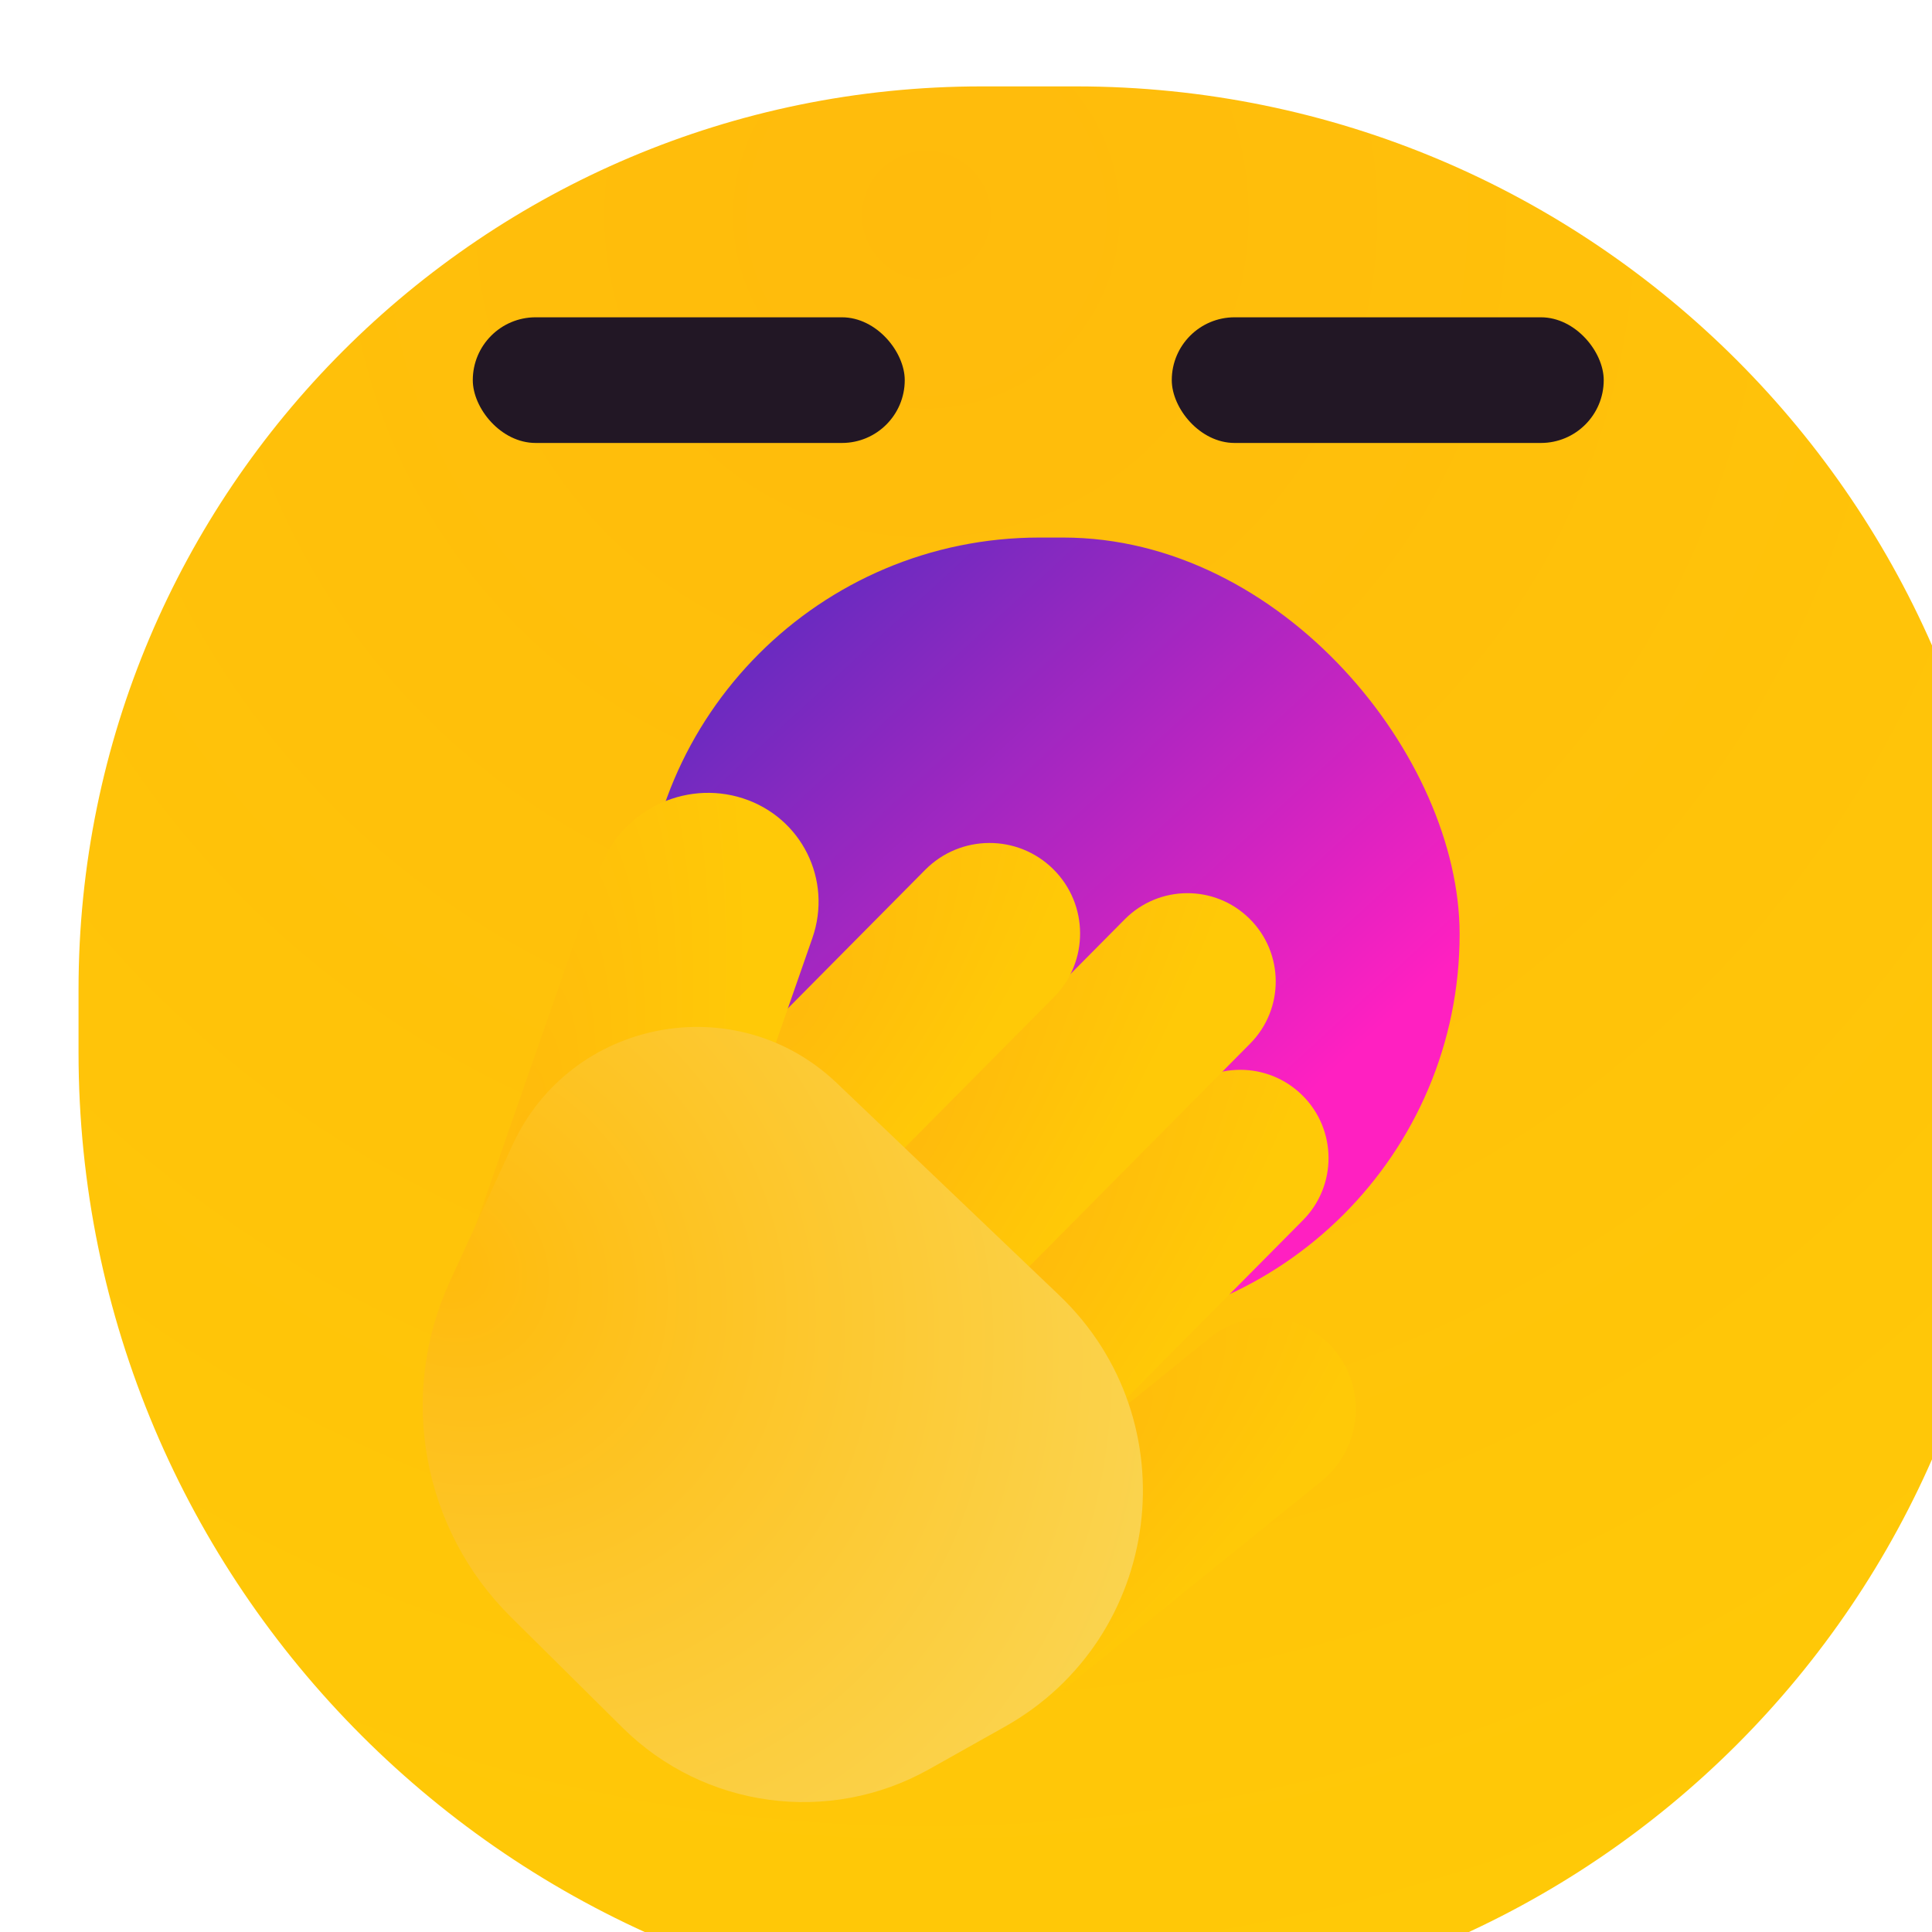 <svg width="120" height="120" viewBox="0 0 120 120" fill="none" xmlns="http://www.w3.org/2000/svg">
<g clip-path="url(#clip0_946_88857)">
<g filter="url(#filter0_iii_946_88857)">
<path d="M0 56.098C0 25.116 25.116 0 56.098 0H61.951C94.011 0 120 25.989 120 58.049V61.951C120 94.011 94.011 120 61.951 120H60C26.863 120 0 93.137 0 60V56.098Z" fill="url(#paint0_radial_946_88857)"/>
</g>
<g filter="url(#filter1_i_946_88857)">
<rect x="68.293" y="33.171" width="26.829" height="7.805" rx="3.902" fill="#221725"/>
</g>
<g filter="url(#filter2_i_946_88857)">
<rect x="24.878" y="33.171" width="26.829" height="7.805" rx="3.902" fill="#221725"/>
</g>
<g filter="url(#filter3_i_946_88857)">
<rect x="85.366" y="98.537" width="50.732" height="49.268" rx="24.634" transform="rotate(-180 85.366 98.537)" fill="url(#paint1_linear_946_88857)"/>
</g>
<g clip-path="url(#clip1_946_88857)" filter="url(#filter4_d_946_88857)">
<g filter="url(#filter5_iii_946_88857)">
<path d="M43.396 96.631C41.318 94.571 41.303 91.216 43.363 89.137L61.505 70.833C63.637 68.682 67.108 68.667 69.259 70.798V70.798C71.41 72.93 71.425 76.402 69.294 78.552L51.411 96.595C49.208 98.818 45.619 98.834 43.396 96.631V96.631Z" fill="url(#paint2_radial_946_88857)"/>
</g>
<g filter="url(#filter6_iii_946_88857)">
<path d="M46.633 106.504C44.779 104.13 45.175 100.672 47.518 98.779L63.506 85.86C65.93 83.901 69.451 84.304 71.369 86.76V86.76C73.287 89.216 72.878 92.795 70.454 94.754L54.761 107.434C52.255 109.459 48.616 109.042 46.633 106.504V106.504Z" fill="url(#paint3_radial_946_88857)"/>
</g>
<g filter="url(#filter7_iii_946_88857)">
<path d="M34.97 90.853C32.891 88.793 32.877 85.438 34.937 83.359L58.225 59.862C60.357 57.711 63.829 57.696 65.979 59.828V59.828C68.13 61.959 68.146 65.431 66.014 67.582L42.985 90.817C40.781 93.04 37.193 93.056 34.97 90.853V90.853Z" fill="url(#paint4_radial_946_88857)"/>
</g>
<g filter="url(#filter8_iii_946_88857)">
<path d="M31.498 78.971C29.366 76.858 29.351 73.417 31.463 71.285L45.834 56.786C48.021 54.58 51.581 54.564 53.787 56.75V56.75C55.993 58.937 56.009 62.497 53.823 64.703L39.718 78.934C37.458 81.214 33.778 81.231 31.498 78.971V78.971Z" fill="url(#paint5_radial_946_88857)"/>
</g>
<g filter="url(#filter9_iii_946_88857)">
<path d="M20.114 92.928C16.59 91.792 14.72 88.036 15.939 84.539L25.615 56.77C26.876 53.151 30.855 51.17 34.502 52.346V52.346C38.149 53.522 40.084 57.408 38.823 61.027L29.3 88.356C27.997 92.096 23.884 94.143 20.114 92.928V92.928Z" fill="url(#paint6_radial_946_88857)"/>
</g>
<g filter="url(#filter10_ii_946_88857)">
<path d="M17.489 106.98C11.979 101.518 10.466 93.198 13.702 86.147L17.586 77.682C21.195 69.817 31.475 67.847 37.736 73.82L51.544 86.994C59.715 94.79 58.021 108.266 48.175 113.797L43.477 116.435C37.263 119.925 29.488 118.873 24.426 113.855L17.489 106.98Z" fill="url(#paint7_radial_946_88857)"/>
</g>
</g>
</g>
<defs>
<filter id="filter0_iii_946_88857" x="-5.366" y="-8.78" width="135.61" height="136.585" filterUnits="userSpaceOnUse" color-interpolation-filters="sRGB">
<feFlood flood-opacity="0" result="BackgroundImageFix"/>
<feBlend mode="normal" in="SourceGraphic" in2="BackgroundImageFix" result="shape"/>
<feColorMatrix in="SourceAlpha" type="matrix" values="0 0 0 0 0 0 0 0 0 0 0 0 0 0 0 0 0 0 127 0" result="hardAlpha"/>
<feMorphology radius="3.902" operator="erode" in="SourceAlpha" result="effect1_innerShadow_946_88857"/>
<feOffset dx="10.244" dy="6.341"/>
<feGaussianBlur stdDeviation="11.707"/>
<feComposite in2="hardAlpha" operator="arithmetic" k2="-1" k3="1"/>
<feColorMatrix type="matrix" values="0 0 0 0 0.683 0 0 0 0 0.065 0 0 0 0 0.783 0 0 0 0.14 0"/>
<feBlend mode="normal" in2="shape" result="effect1_innerShadow_946_88857"/>
<feColorMatrix in="SourceAlpha" type="matrix" values="0 0 0 0 0 0 0 0 0 0 0 0 0 0 0 0 0 0 127 0" result="hardAlpha"/>
<feOffset dy="-8.78"/>
<feGaussianBlur stdDeviation="7.561"/>
<feComposite in2="hardAlpha" operator="arithmetic" k2="-1" k3="1"/>
<feColorMatrix type="matrix" values="0 0 0 0 0.944 0 0 0 0 0.224 0 0 0 0 0.958 0 0 0 0.44 0"/>
<feBlend mode="normal" in2="effect1_innerShadow_946_88857" result="effect2_innerShadow_946_88857"/>
<feColorMatrix in="SourceAlpha" type="matrix" values="0 0 0 0 0 0 0 0 0 0 0 0 0 0 0 0 0 0 127 0" result="hardAlpha"/>
<feOffset dx="-5.366" dy="7.805"/>
<feGaussianBlur stdDeviation="7.561"/>
<feComposite in2="hardAlpha" operator="arithmetic" k2="-1" k3="1"/>
<feColorMatrix type="matrix" values="0 0 0 0 1 0 0 0 0 1 0 0 0 0 1 0 0 0 0.59 0"/>
<feBlend mode="normal" in2="effect2_innerShadow_946_88857" result="effect3_innerShadow_946_88857"/>
</filter>
<filter id="filter1_i_946_88857" x="68.293" y="33.171" width="26.829" height="7.805" filterUnits="userSpaceOnUse" color-interpolation-filters="sRGB">
<feFlood flood-opacity="0" result="BackgroundImageFix"/>
<feBlend mode="normal" in="SourceGraphic" in2="BackgroundImageFix" result="shape"/>
<feColorMatrix in="SourceAlpha" type="matrix" values="0 0 0 0 0 0 0 0 0 0 0 0 0 0 0 0 0 0 127 0" result="hardAlpha"/>
<feMorphology radius="12.902" operator="dilate" in="SourceAlpha" result="effect1_innerShadow_946_88857"/>
<feOffset dx="4.488" dy="-13.463"/>
<feGaussianBlur stdDeviation="5.049"/>
<feComposite in2="hardAlpha" operator="arithmetic" k2="-1" k3="1"/>
<feColorMatrix type="matrix" values="0 0 0 0 0.462 0 0 0 0 0.204 0 0 0 0 0.504 0 0 0 0.35 0"/>
<feBlend mode="normal" in2="shape" result="effect1_innerShadow_946_88857"/>
</filter>
<filter id="filter2_i_946_88857" x="24.878" y="33.171" width="26.829" height="7.805" filterUnits="userSpaceOnUse" color-interpolation-filters="sRGB">
<feFlood flood-opacity="0" result="BackgroundImageFix"/>
<feBlend mode="normal" in="SourceGraphic" in2="BackgroundImageFix" result="shape"/>
<feColorMatrix in="SourceAlpha" type="matrix" values="0 0 0 0 0 0 0 0 0 0 0 0 0 0 0 0 0 0 127 0" result="hardAlpha"/>
<feMorphology radius="12.902" operator="dilate" in="SourceAlpha" result="effect1_innerShadow_946_88857"/>
<feOffset dx="4.488" dy="-13.463"/>
<feGaussianBlur stdDeviation="5.049"/>
<feComposite in2="hardAlpha" operator="arithmetic" k2="-1" k3="1"/>
<feColorMatrix type="matrix" values="0 0 0 0 0.462 0 0 0 0 0.204 0 0 0 0 0.504 0 0 0 0.35 0"/>
<feBlend mode="normal" in2="shape" result="effect1_innerShadow_946_88857"/>
</filter>
<filter id="filter3_i_946_88857" x="34.634" y="49.268" width="50.732" height="49.268" filterUnits="userSpaceOnUse" color-interpolation-filters="sRGB">
<feFlood flood-opacity="0" result="BackgroundImageFix"/>
<feBlend mode="normal" in="SourceGraphic" in2="BackgroundImageFix" result="shape"/>
<feColorMatrix in="SourceAlpha" type="matrix" values="0 0 0 0 0 0 0 0 0 0 0 0 0 0 0 0 0 0 127 0" result="hardAlpha"/>
<feMorphology radius="15.22" operator="dilate" in="SourceAlpha" result="effect1_innerShadow_946_88857"/>
<feOffset dx="5.294" dy="-15.881"/>
<feGaussianBlur stdDeviation="5.956"/>
<feComposite in2="hardAlpha" operator="arithmetic" k2="-1" k3="1"/>
<feColorMatrix type="matrix" values="0 0 0 0 0.462 0 0 0 0 0.204 0 0 0 0 0.504 0 0 0 0.35 0"/>
<feBlend mode="normal" in2="shape" result="effect1_innerShadow_946_88857"/>
</filter>
<filter id="filter4_d_946_88857" x="-20.488" y="12.871" width="138.855" height="137.692" filterUnits="userSpaceOnUse" color-interpolation-filters="sRGB">
<feFlood flood-opacity="0" result="BackgroundImageFix"/>
<feColorMatrix in="SourceAlpha" type="matrix" values="0 0 0 0 0 0 0 0 0 0 0 0 0 0 0 0 0 0 127 0" result="hardAlpha"/>
<feOffset dx="9.268" dy="-5.366"/>
<feGaussianBlur stdDeviation="4.053"/>
<feColorMatrix type="matrix" values="0 0 0 0 0.879 0 0 0 0 0.223 0 0 0 0 0.223 0 0 0 0.47 0"/>
<feBlend mode="normal" in2="BackgroundImageFix" result="effect1_dropShadow_946_88857"/>
<feBlend mode="normal" in="SourceGraphic" in2="effect1_dropShadow_946_88857" result="shape"/>
</filter>
<filter id="filter5_iii_946_88857" x="39.224" y="64.949" width="36.629" height="37.111" filterUnits="userSpaceOnUse" color-interpolation-filters="sRGB">
<feFlood flood-opacity="0" result="BackgroundImageFix"/>
<feBlend mode="normal" in="SourceGraphic" in2="BackgroundImageFix" result="shape"/>
<feColorMatrix in="SourceAlpha" type="matrix" values="0 0 0 0 0 0 0 0 0 0 0 0 0 0 0 0 0 0 127 0" result="hardAlpha"/>
<feMorphology radius="1.894" operator="erode" in="SourceAlpha" result="effect1_innerShadow_946_88857"/>
<feOffset dx="4.971" dy="3.077"/>
<feGaussianBlur stdDeviation="5.681"/>
<feComposite in2="hardAlpha" operator="arithmetic" k2="-1" k3="1"/>
<feColorMatrix type="matrix" values="0 0 0 0 0.683 0 0 0 0 0.065 0 0 0 0 0.783 0 0 0 0.14 0"/>
<feBlend mode="normal" in2="shape" result="effect1_innerShadow_946_88857"/>
<feColorMatrix in="SourceAlpha" type="matrix" values="0 0 0 0 0 0 0 0 0 0 0 0 0 0 0 0 0 0 127 0" result="hardAlpha"/>
<feOffset dy="-4.26"/>
<feGaussianBlur stdDeviation="3.669"/>
<feComposite in2="hardAlpha" operator="arithmetic" k2="-1" k3="1"/>
<feColorMatrix type="matrix" values="0 0 0 0 0.944 0 0 0 0 0.224 0 0 0 0 0.958 0 0 0 0.44 0"/>
<feBlend mode="normal" in2="effect1_innerShadow_946_88857" result="effect2_innerShadow_946_88857"/>
<feColorMatrix in="SourceAlpha" type="matrix" values="0 0 0 0 0 0 0 0 0 0 0 0 0 0 0 0 0 0 127 0" result="hardAlpha"/>
<feOffset dx="-2.604" dy="3.787"/>
<feGaussianBlur stdDeviation="3.669"/>
<feComposite in2="hardAlpha" operator="arithmetic" k2="-1" k3="1"/>
<feColorMatrix type="matrix" values="0 0 0 0 1 0 0 0 0 1 0 0 0 0 1 0 0 0 0.59 0"/>
<feBlend mode="normal" in2="effect2_innerShadow_946_88857" result="effect3_innerShadow_946_88857"/>
</filter>
<filter id="filter6_iii_946_88857" x="42.862" y="80.358" width="34.686" height="32.147" filterUnits="userSpaceOnUse" color-interpolation-filters="sRGB">
<feFlood flood-opacity="0" result="BackgroundImageFix"/>
<feBlend mode="normal" in="SourceGraphic" in2="BackgroundImageFix" result="shape"/>
<feColorMatrix in="SourceAlpha" type="matrix" values="0 0 0 0 0 0 0 0 0 0 0 0 0 0 0 0 0 0 127 0" result="hardAlpha"/>
<feMorphology radius="1.894" operator="erode" in="SourceAlpha" result="effect1_innerShadow_946_88857"/>
<feOffset dx="4.971" dy="3.077"/>
<feGaussianBlur stdDeviation="5.681"/>
<feComposite in2="hardAlpha" operator="arithmetic" k2="-1" k3="1"/>
<feColorMatrix type="matrix" values="0 0 0 0 0.683 0 0 0 0 0.065 0 0 0 0 0.783 0 0 0 0.14 0"/>
<feBlend mode="normal" in2="shape" result="effect1_innerShadow_946_88857"/>
<feColorMatrix in="SourceAlpha" type="matrix" values="0 0 0 0 0 0 0 0 0 0 0 0 0 0 0 0 0 0 127 0" result="hardAlpha"/>
<feOffset dy="-4.26"/>
<feGaussianBlur stdDeviation="3.669"/>
<feComposite in2="hardAlpha" operator="arithmetic" k2="-1" k3="1"/>
<feColorMatrix type="matrix" values="0 0 0 0 0.944 0 0 0 0 0.224 0 0 0 0 0.958 0 0 0 0.44 0"/>
<feBlend mode="normal" in2="effect1_innerShadow_946_88857" result="effect2_innerShadow_946_88857"/>
<feColorMatrix in="SourceAlpha" type="matrix" values="0 0 0 0 0 0 0 0 0 0 0 0 0 0 0 0 0 0 127 0" result="hardAlpha"/>
<feOffset dx="-2.604" dy="3.787"/>
<feGaussianBlur stdDeviation="3.669"/>
<feComposite in2="hardAlpha" operator="arithmetic" k2="-1" k3="1"/>
<feColorMatrix type="matrix" values="0 0 0 0 1 0 0 0 0 1 0 0 0 0 1 0 0 0 0.59 0"/>
<feBlend mode="normal" in2="effect2_innerShadow_946_88857" result="effect3_innerShadow_946_88857"/>
</filter>
<filter id="filter7_iii_946_88857" x="30.798" y="53.978" width="41.776" height="42.303" filterUnits="userSpaceOnUse" color-interpolation-filters="sRGB">
<feFlood flood-opacity="0" result="BackgroundImageFix"/>
<feBlend mode="normal" in="SourceGraphic" in2="BackgroundImageFix" result="shape"/>
<feColorMatrix in="SourceAlpha" type="matrix" values="0 0 0 0 0 0 0 0 0 0 0 0 0 0 0 0 0 0 127 0" result="hardAlpha"/>
<feMorphology radius="1.894" operator="erode" in="SourceAlpha" result="effect1_innerShadow_946_88857"/>
<feOffset dx="4.971" dy="3.077"/>
<feGaussianBlur stdDeviation="5.681"/>
<feComposite in2="hardAlpha" operator="arithmetic" k2="-1" k3="1"/>
<feColorMatrix type="matrix" values="0 0 0 0 0.683 0 0 0 0 0.065 0 0 0 0 0.783 0 0 0 0.14 0"/>
<feBlend mode="normal" in2="shape" result="effect1_innerShadow_946_88857"/>
<feColorMatrix in="SourceAlpha" type="matrix" values="0 0 0 0 0 0 0 0 0 0 0 0 0 0 0 0 0 0 127 0" result="hardAlpha"/>
<feOffset dy="-4.26"/>
<feGaussianBlur stdDeviation="3.669"/>
<feComposite in2="hardAlpha" operator="arithmetic" k2="-1" k3="1"/>
<feColorMatrix type="matrix" values="0 0 0 0 0.944 0 0 0 0 0.224 0 0 0 0 0.958 0 0 0 0.44 0"/>
<feBlend mode="normal" in2="effect1_innerShadow_946_88857" result="effect2_innerShadow_946_88857"/>
<feColorMatrix in="SourceAlpha" type="matrix" values="0 0 0 0 0 0 0 0 0 0 0 0 0 0 0 0 0 0 127 0" result="hardAlpha"/>
<feOffset dx="-2.604" dy="3.787"/>
<feGaussianBlur stdDeviation="3.669"/>
<feComposite in2="hardAlpha" operator="arithmetic" k2="-1" k3="1"/>
<feColorMatrix type="matrix" values="0 0 0 0 1 0 0 0 0 1 0 0 0 0 1 0 0 0 0.59 0"/>
<feBlend mode="normal" in2="effect2_innerShadow_946_88857" result="effect3_innerShadow_946_88857"/>
</filter>
<filter id="filter8_iii_946_88857" x="27.285" y="50.86" width="33.138" height="33.582" filterUnits="userSpaceOnUse" color-interpolation-filters="sRGB">
<feFlood flood-opacity="0" result="BackgroundImageFix"/>
<feBlend mode="normal" in="SourceGraphic" in2="BackgroundImageFix" result="shape"/>
<feColorMatrix in="SourceAlpha" type="matrix" values="0 0 0 0 0 0 0 0 0 0 0 0 0 0 0 0 0 0 127 0" result="hardAlpha"/>
<feMorphology radius="1.894" operator="erode" in="SourceAlpha" result="effect1_innerShadow_946_88857"/>
<feOffset dx="4.971" dy="3.077"/>
<feGaussianBlur stdDeviation="5.681"/>
<feComposite in2="hardAlpha" operator="arithmetic" k2="-1" k3="1"/>
<feColorMatrix type="matrix" values="0 0 0 0 0.683 0 0 0 0 0.065 0 0 0 0 0.783 0 0 0 0.14 0"/>
<feBlend mode="normal" in2="shape" result="effect1_innerShadow_946_88857"/>
<feColorMatrix in="SourceAlpha" type="matrix" values="0 0 0 0 0 0 0 0 0 0 0 0 0 0 0 0 0 0 127 0" result="hardAlpha"/>
<feOffset dy="-4.26"/>
<feGaussianBlur stdDeviation="3.669"/>
<feComposite in2="hardAlpha" operator="arithmetic" k2="-1" k3="1"/>
<feColorMatrix type="matrix" values="0 0 0 0 0.944 0 0 0 0 0.224 0 0 0 0 0.958 0 0 0 0.44 0"/>
<feBlend mode="normal" in2="effect1_innerShadow_946_88857" result="effect2_innerShadow_946_88857"/>
<feColorMatrix in="SourceAlpha" type="matrix" values="0 0 0 0 0 0 0 0 0 0 0 0 0 0 0 0 0 0 127 0" result="hardAlpha"/>
<feOffset dx="-2.604" dy="3.787"/>
<feGaussianBlur stdDeviation="3.669"/>
<feComposite in2="hardAlpha" operator="arithmetic" k2="-1" k3="1"/>
<feColorMatrix type="matrix" values="0 0 0 0 1 0 0 0 0 1 0 0 0 0 1 0 0 0 0.59 0"/>
<feBlend mode="normal" in2="effect2_innerShadow_946_88857" result="effect3_innerShadow_946_88857"/>
</filter>
<filter id="filter9_iii_946_88857" x="12.963" y="47.746" width="31.216" height="49.319" filterUnits="userSpaceOnUse" color-interpolation-filters="sRGB">
<feFlood flood-opacity="0" result="BackgroundImageFix"/>
<feBlend mode="normal" in="SourceGraphic" in2="BackgroundImageFix" result="shape"/>
<feColorMatrix in="SourceAlpha" type="matrix" values="0 0 0 0 0 0 0 0 0 0 0 0 0 0 0 0 0 0 127 0" result="hardAlpha"/>
<feMorphology radius="1.894" operator="erode" in="SourceAlpha" result="effect1_innerShadow_946_88857"/>
<feOffset dx="4.971" dy="3.077"/>
<feGaussianBlur stdDeviation="5.681"/>
<feComposite in2="hardAlpha" operator="arithmetic" k2="-1" k3="1"/>
<feColorMatrix type="matrix" values="0 0 0 0 0.683 0 0 0 0 0.065 0 0 0 0 0.783 0 0 0 0.14 0"/>
<feBlend mode="normal" in2="shape" result="effect1_innerShadow_946_88857"/>
<feColorMatrix in="SourceAlpha" type="matrix" values="0 0 0 0 0 0 0 0 0 0 0 0 0 0 0 0 0 0 127 0" result="hardAlpha"/>
<feOffset dy="-4.26"/>
<feGaussianBlur stdDeviation="3.669"/>
<feComposite in2="hardAlpha" operator="arithmetic" k2="-1" k3="1"/>
<feColorMatrix type="matrix" values="0 0 0 0 0.944 0 0 0 0 0.224 0 0 0 0 0.958 0 0 0 0.44 0"/>
<feBlend mode="normal" in2="effect1_innerShadow_946_88857" result="effect2_innerShadow_946_88857"/>
<feColorMatrix in="SourceAlpha" type="matrix" values="0 0 0 0 0 0 0 0 0 0 0 0 0 0 0 0 0 0 127 0" result="hardAlpha"/>
<feOffset dx="-2.604" dy="3.787"/>
<feGaussianBlur stdDeviation="3.669"/>
<feComposite in2="hardAlpha" operator="arithmetic" k2="-1" k3="1"/>
<feColorMatrix type="matrix" values="0 0 0 0 1 0 0 0 0 1 0 0 0 0 1 0 0 0 0.59 0"/>
<feBlend mode="normal" in2="effect2_innerShadow_946_88857" result="effect3_innerShadow_946_88857"/>
</filter>
<filter id="filter10_ii_946_88857" x="11.698" y="65.323" width="50.988" height="56.566" filterUnits="userSpaceOnUse" color-interpolation-filters="sRGB">
<feFlood flood-opacity="0" result="BackgroundImageFix"/>
<feBlend mode="normal" in="SourceGraphic" in2="BackgroundImageFix" result="shape"/>
<feColorMatrix in="SourceAlpha" type="matrix" values="0 0 0 0 0 0 0 0 0 0 0 0 0 0 0 0 0 0 127 0" result="hardAlpha"/>
<feOffset dx="4.971" dy="3.077"/>
<feGaussianBlur stdDeviation="5.681"/>
<feComposite in2="hardAlpha" operator="arithmetic" k2="-1" k3="1"/>
<feColorMatrix type="matrix" values="0 0 0 0 0.683 0 0 0 0 0.065 0 0 0 0 0.783 0 0 0 0.14 0"/>
<feBlend mode="normal" in2="shape" result="effect1_innerShadow_946_88857"/>
<feColorMatrix in="SourceAlpha" type="matrix" values="0 0 0 0 0 0 0 0 0 0 0 0 0 0 0 0 0 0 127 0" result="hardAlpha"/>
<feOffset dy="-4.26"/>
<feGaussianBlur stdDeviation="3.669"/>
<feComposite in2="hardAlpha" operator="arithmetic" k2="-1" k3="1"/>
<feColorMatrix type="matrix" values="0 0 0 0 0.944 0 0 0 0 0.224 0 0 0 0 0.958 0 0 0 0.44 0"/>
<feBlend mode="normal" in2="effect1_innerShadow_946_88857" result="effect2_innerShadow_946_88857"/>
</filter>
<radialGradient id="paint0_radial_946_88857" cx="0" cy="0" r="1" gradientUnits="userSpaceOnUse" gradientTransform="translate(53.171 7.805) rotate(86.517) scale(112.403)">
<stop stop-color="#FFBB0C"/>
<stop offset="1" stop-color="#FFC907"/>
</radialGradient>
<linearGradient id="paint1_linear_946_88857" x1="110.732" y1="98.537" x2="149.581" y2="140.762" gradientUnits="userSpaceOnUse">
<stop stop-color="#FF20C1"/>
<stop offset="1" stop-color="#3A2EC0"/>
</linearGradient>
<radialGradient id="paint2_radial_946_88857" cx="0" cy="0" r="1" gradientUnits="userSpaceOnUse" gradientTransform="translate(51.541 81.899) rotate(33.275) scale(10.462 33.618)">
<stop stop-color="#FFBB0C"/>
<stop offset="1" stop-color="#FFC907"/>
</radialGradient>
<radialGradient id="paint3_radial_946_88857" cx="0" cy="0" r="1" gradientUnits="userSpaceOnUse" gradientTransform="translate(54.637 93.97) rotate(42.292) scale(10.675 29.355)">
<stop stop-color="#FFBB0C"/>
<stop offset="1" stop-color="#FFC907"/>
</radialGradient>
<radialGradient id="paint4_radial_946_88857" cx="0" cy="0" r="1" gradientUnits="userSpaceOnUse" gradientTransform="translate(45.395 73.82) rotate(31.061) scale(10.552 39.995)">
<stop stop-color="#FFBB0C"/>
<stop offset="1" stop-color="#FFC907"/>
</radialGradient>
<radialGradient id="paint5_radial_946_88857" cx="0" cy="0" r="1" gradientUnits="userSpaceOnUse" gradientTransform="translate(37.974 65.755) rotate(35.078) scale(10.667 29.116)">
<stop stop-color="#FFBB0C"/>
<stop offset="1" stop-color="#FFC907"/>
</radialGradient>
<radialGradient id="paint6_radial_946_88857" cx="0" cy="0" r="1" gradientUnits="userSpaceOnUse" gradientTransform="translate(20.868 73.135) rotate(7.221) scale(13.26 39.519)">
<stop stop-color="#FFBB0C"/>
<stop offset="1" stop-color="#FFC907"/>
</radialGradient>
<radialGradient id="paint7_radial_946_88857" cx="0" cy="0" r="1" gradientUnits="userSpaceOnUse" gradientTransform="translate(13.274 85.169) rotate(41.764) scale(51.245 43.883)">
<stop stop-color="#FFBB0C"/>
<stop offset="1" stop-color="#FAD553"/>
</radialGradient>
<clipPath id="clip0_946_88857">
<rect width="120" height="120" fill="white"/>
</clipPath>
<clipPath id="clip1_946_88857">
<rect width="85.901" height="85.901" fill="white" transform="translate(39.983 26.341) rotate(44.745)"/>
</clipPath>
</defs>
</svg>
